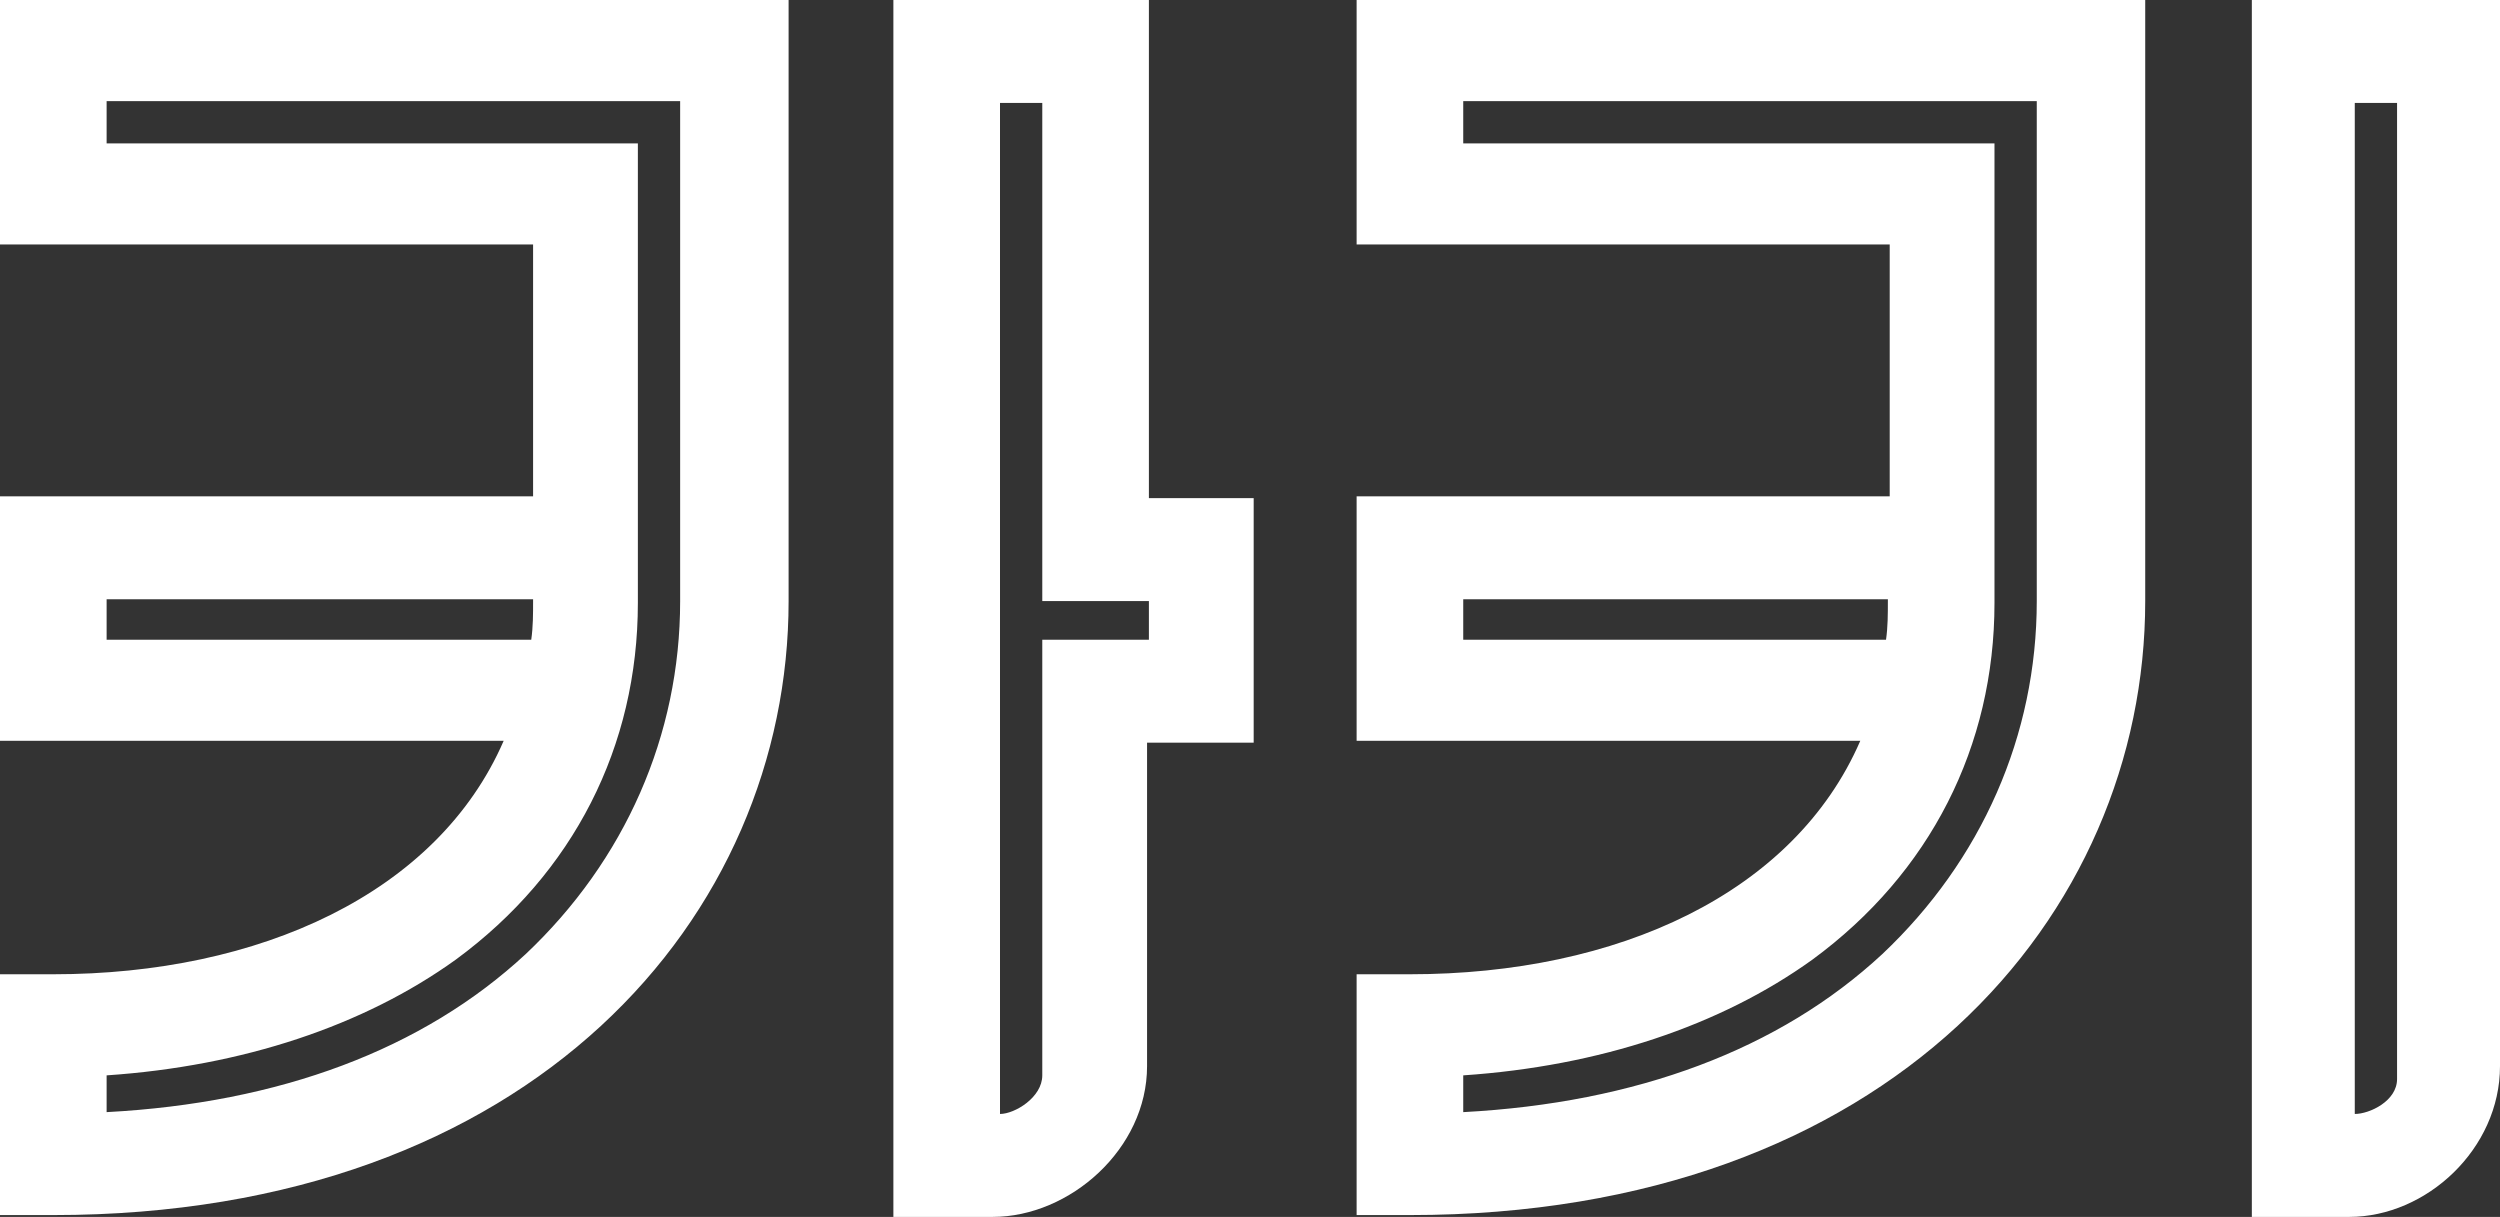 <?xml version="1.0" encoding="utf-8"?>
<!-- Generator: Adobe Illustrator 21.1.0, SVG Export Plug-In . SVG Version: 6.00 Build 0)  -->
<svg version="1.1" id="Layer_2" xmlns="http://www.w3.org/2000/svg" xmlns:xlink="http://www.w3.org/1999/xlink" x="0px" y="0px"
	 viewBox="0 0 136 66.2" style="enable-background:new 0 0 136 66.2;" xml:space="preserve">
<rect x="0" y="0" width="136" height="66.2" fill="#333333" stroke="none"/>
<style type="text/css">
	.st0{fill:#FFFFFF;}
</style>
<g>
	<g>
		<path id="XMLID_222_" class="st0" d="M62.5,27.1V0H48.6v66.2H54c4.2,0,8.4-3.7,8.4-8.2V40.4h5.8V27.1H62.5z M62.5,34.8h-5.8v23.7
			c0,1.2-1.5,2.1-2.3,2.1v-55h2.3v27.1h5.8V34.8z"/>
		<path id="XMLID_218_" class="st0" d="M0,0v13.3h29V27H0v13.3h27.4C23.8,48.6,14.1,53,2.9,53H0v13.1h2.9c26.1,0,40-16.3,40-33.4V0
			H0z M5.8,34.8v-2.2H29v0.1c0,0.7,0,1.4-0.1,2.1C28.9,34.8,5.8,34.8,5.8,34.8z M37,32.7c0,7.3-3,14.1-8.4,19.2
			C23,57.1,15.2,60,5.8,60.5v-2c7.4-0.5,14-2.7,19-6.3c6.4-4.7,9.9-11.6,9.9-19.4V13.3V7.8H29H5.8V5.5H37V32.7z"/>
		<path id="XMLID_215_" class="st0" d="M136,0h-13.5v66.2h5.3c4.2,0,8.2-3.7,8.2-8.2V0z M130.4,58.7c0,1.2-1.5,1.9-2.3,1.9v-55h2.3
			V58.7z"/>
		<path id="XMLID_211_" class="st0" d="M73.8,0v13.3h29V27h-29v13.3h27.4C97.6,48.6,88,53,76.7,53h-2.9v13.1h2.9
			c26.1,0,40-16.3,40-33.4V0H73.8z M79.6,34.8v-2.2h23.1v0.1c0,0.7,0,1.4-0.1,2.1C102.6,34.8,79.6,34.8,79.6,34.8z M110.8,32.7
			c0,7.3-3,14.1-8.4,19.2C96.8,57.1,89,60,79.6,60.5v-2c7.4-0.5,14-2.7,19-6.3c6.4-4.7,9.9-11.6,9.9-19.4V13.3V7.8h-5.8H79.6V5.5
			h31.2V32.7z"/>
	</g>
</g>
</svg>

